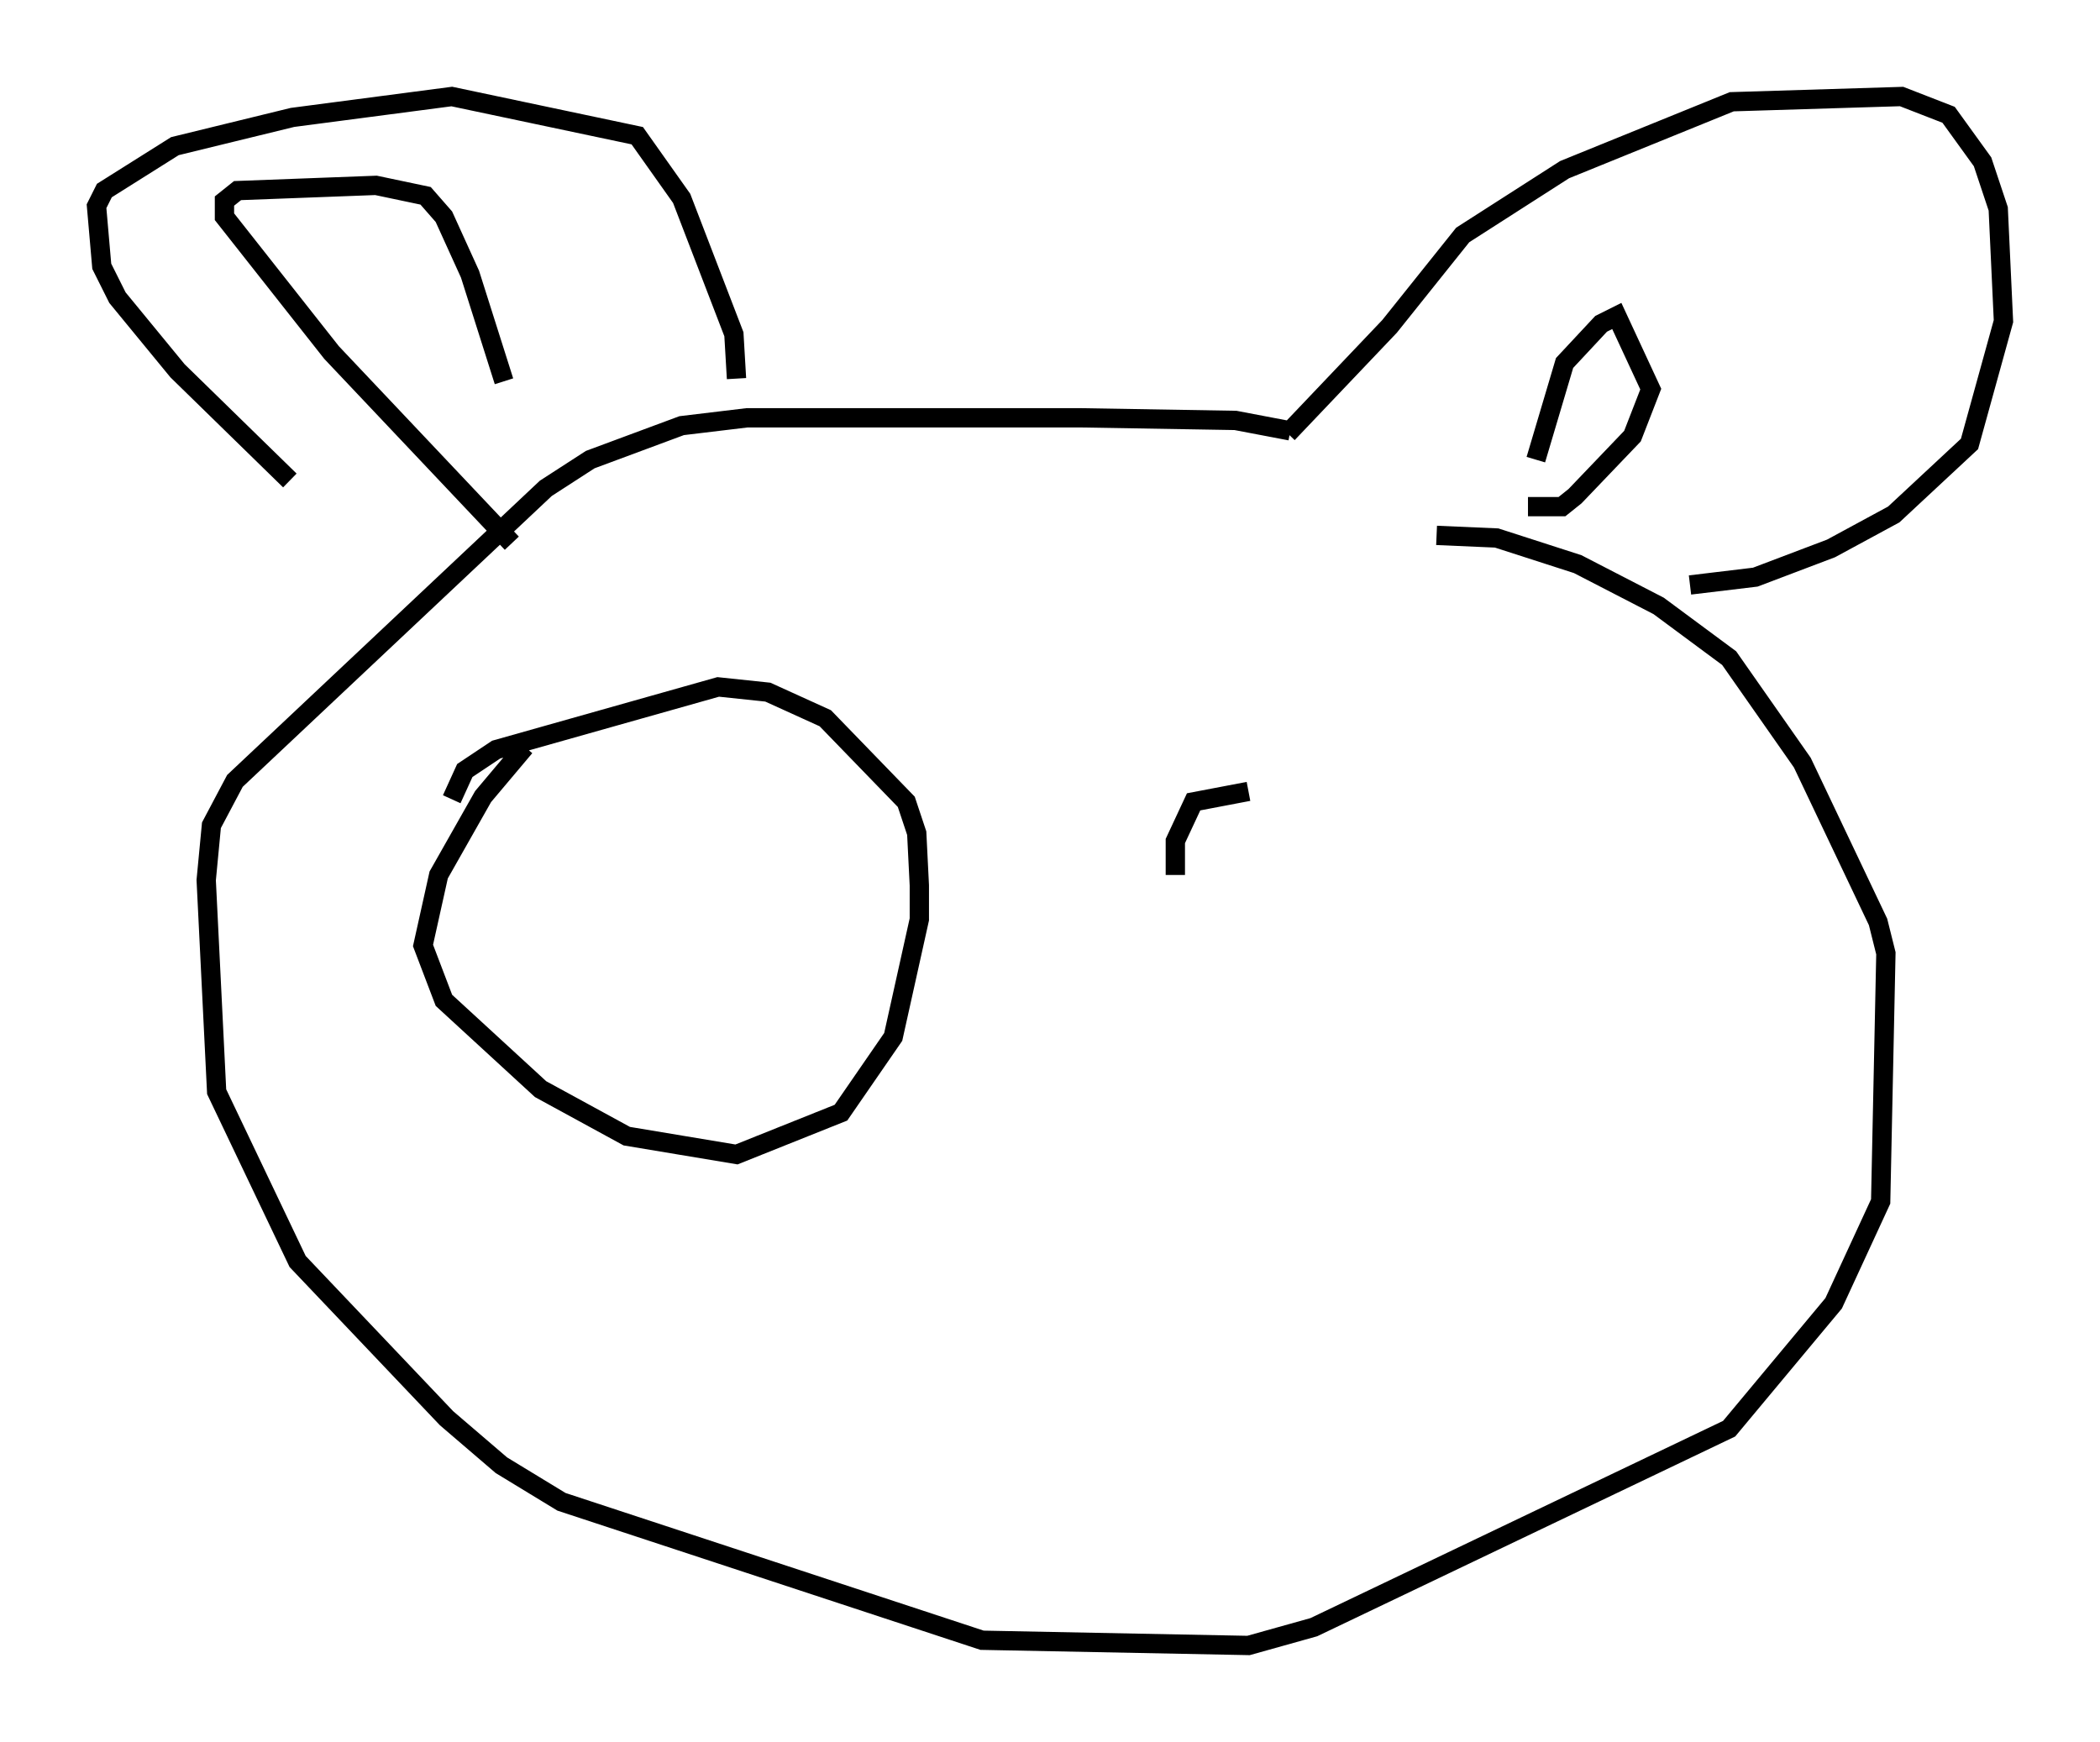 <?xml version="1.0" encoding="utf-8" ?>
<svg baseProfile="full" height="90.243" version="1.1" width="108.781" xmlns="http://www.w3.org/2000/svg" xmlns:ev="http://www.w3.org/2001/xml-events" xmlns:xlink="http://www.w3.org/1999/xlink"><defs /><rect fill="white" height="90.243" width="108.781" x="0" y="0" /><path d="M17.72, 28.68 m-2.706, -3.789 l-5.819, -5.683 -3.112, -3.789 l-0.812, -1.624 -0.271, -3.112 l0.406, -0.812 3.654, -2.3 l6.089, -1.488 8.254, -1.083 l9.607, 2.03 2.3, 3.248 l2.706, 7.036 0.135, 2.3 m28.552, 2.842 l5.277, -5.548 3.789, -4.736 l5.277, -3.383 8.66, -3.518 l8.796, -0.271 2.436, 0.947 l1.759, 2.436 0.812, 2.436 l0.271, 5.819 -1.759, 6.36 l-3.924, 3.654 -3.248, 1.759 l-3.924, 1.488 -3.383, 0.406 m-20.703, -7.984 l-2.842, -0.541 -7.984, -0.135 l-17.321, 0.0 -3.383, 0.406 l-4.736, 1.759 -2.3, 1.488 l-16.103, 15.155 -1.218, 2.3 l-0.271, 2.842 0.541, 10.961 l4.195, 8.796 7.713, 8.119 l2.842, 2.436 3.112, 1.894 l21.786, 7.172 13.802, 0.271 l3.383, -0.947 21.515, -10.284 l5.413, -6.495 2.436, -5.277 l0.271, -12.855 -0.406, -1.624 l-3.924, -8.254 -3.789, -5.413 l-3.654, -2.706 -4.195, -2.165 l-4.195, -1.353 -3.112, -0.135 m5.142, -3.924 l1.488, -5.007 1.894, -2.03 l0.812, -0.406 1.759, 3.789 l-0.947, 2.436 -2.977, 3.112 l-0.677, 0.541 -1.759, 0.0 m-52.638, 1.894 l-9.337, -9.878 -5.548, -7.036 l0.0, -0.812 0.677, -0.541 l7.172, -0.271 2.571, 0.541 l0.947, 1.083 1.353, 2.977 l1.759, 5.548 m1.083, 18.944 l-2.165, 2.571 -2.3, 4.059 l-0.812, 3.654 1.083, 2.842 l5.007, 4.601 4.465, 2.436 l5.683, 0.947 5.413, -2.165 l2.706, -3.924 1.353, -6.089 l0.0, -1.759 -0.135, -2.706 l-0.541, -1.624 -4.195, -4.33 l-2.977, -1.353 -2.571, -0.271 l-11.502, 3.248 -1.624, 1.083 l-0.677, 1.488 m41.272, -0.406 l-2.842, 0.541 -0.947, 2.03 l0.0, 1.759 " fill="none" stroke="black" stroke-width="1" /></svg>